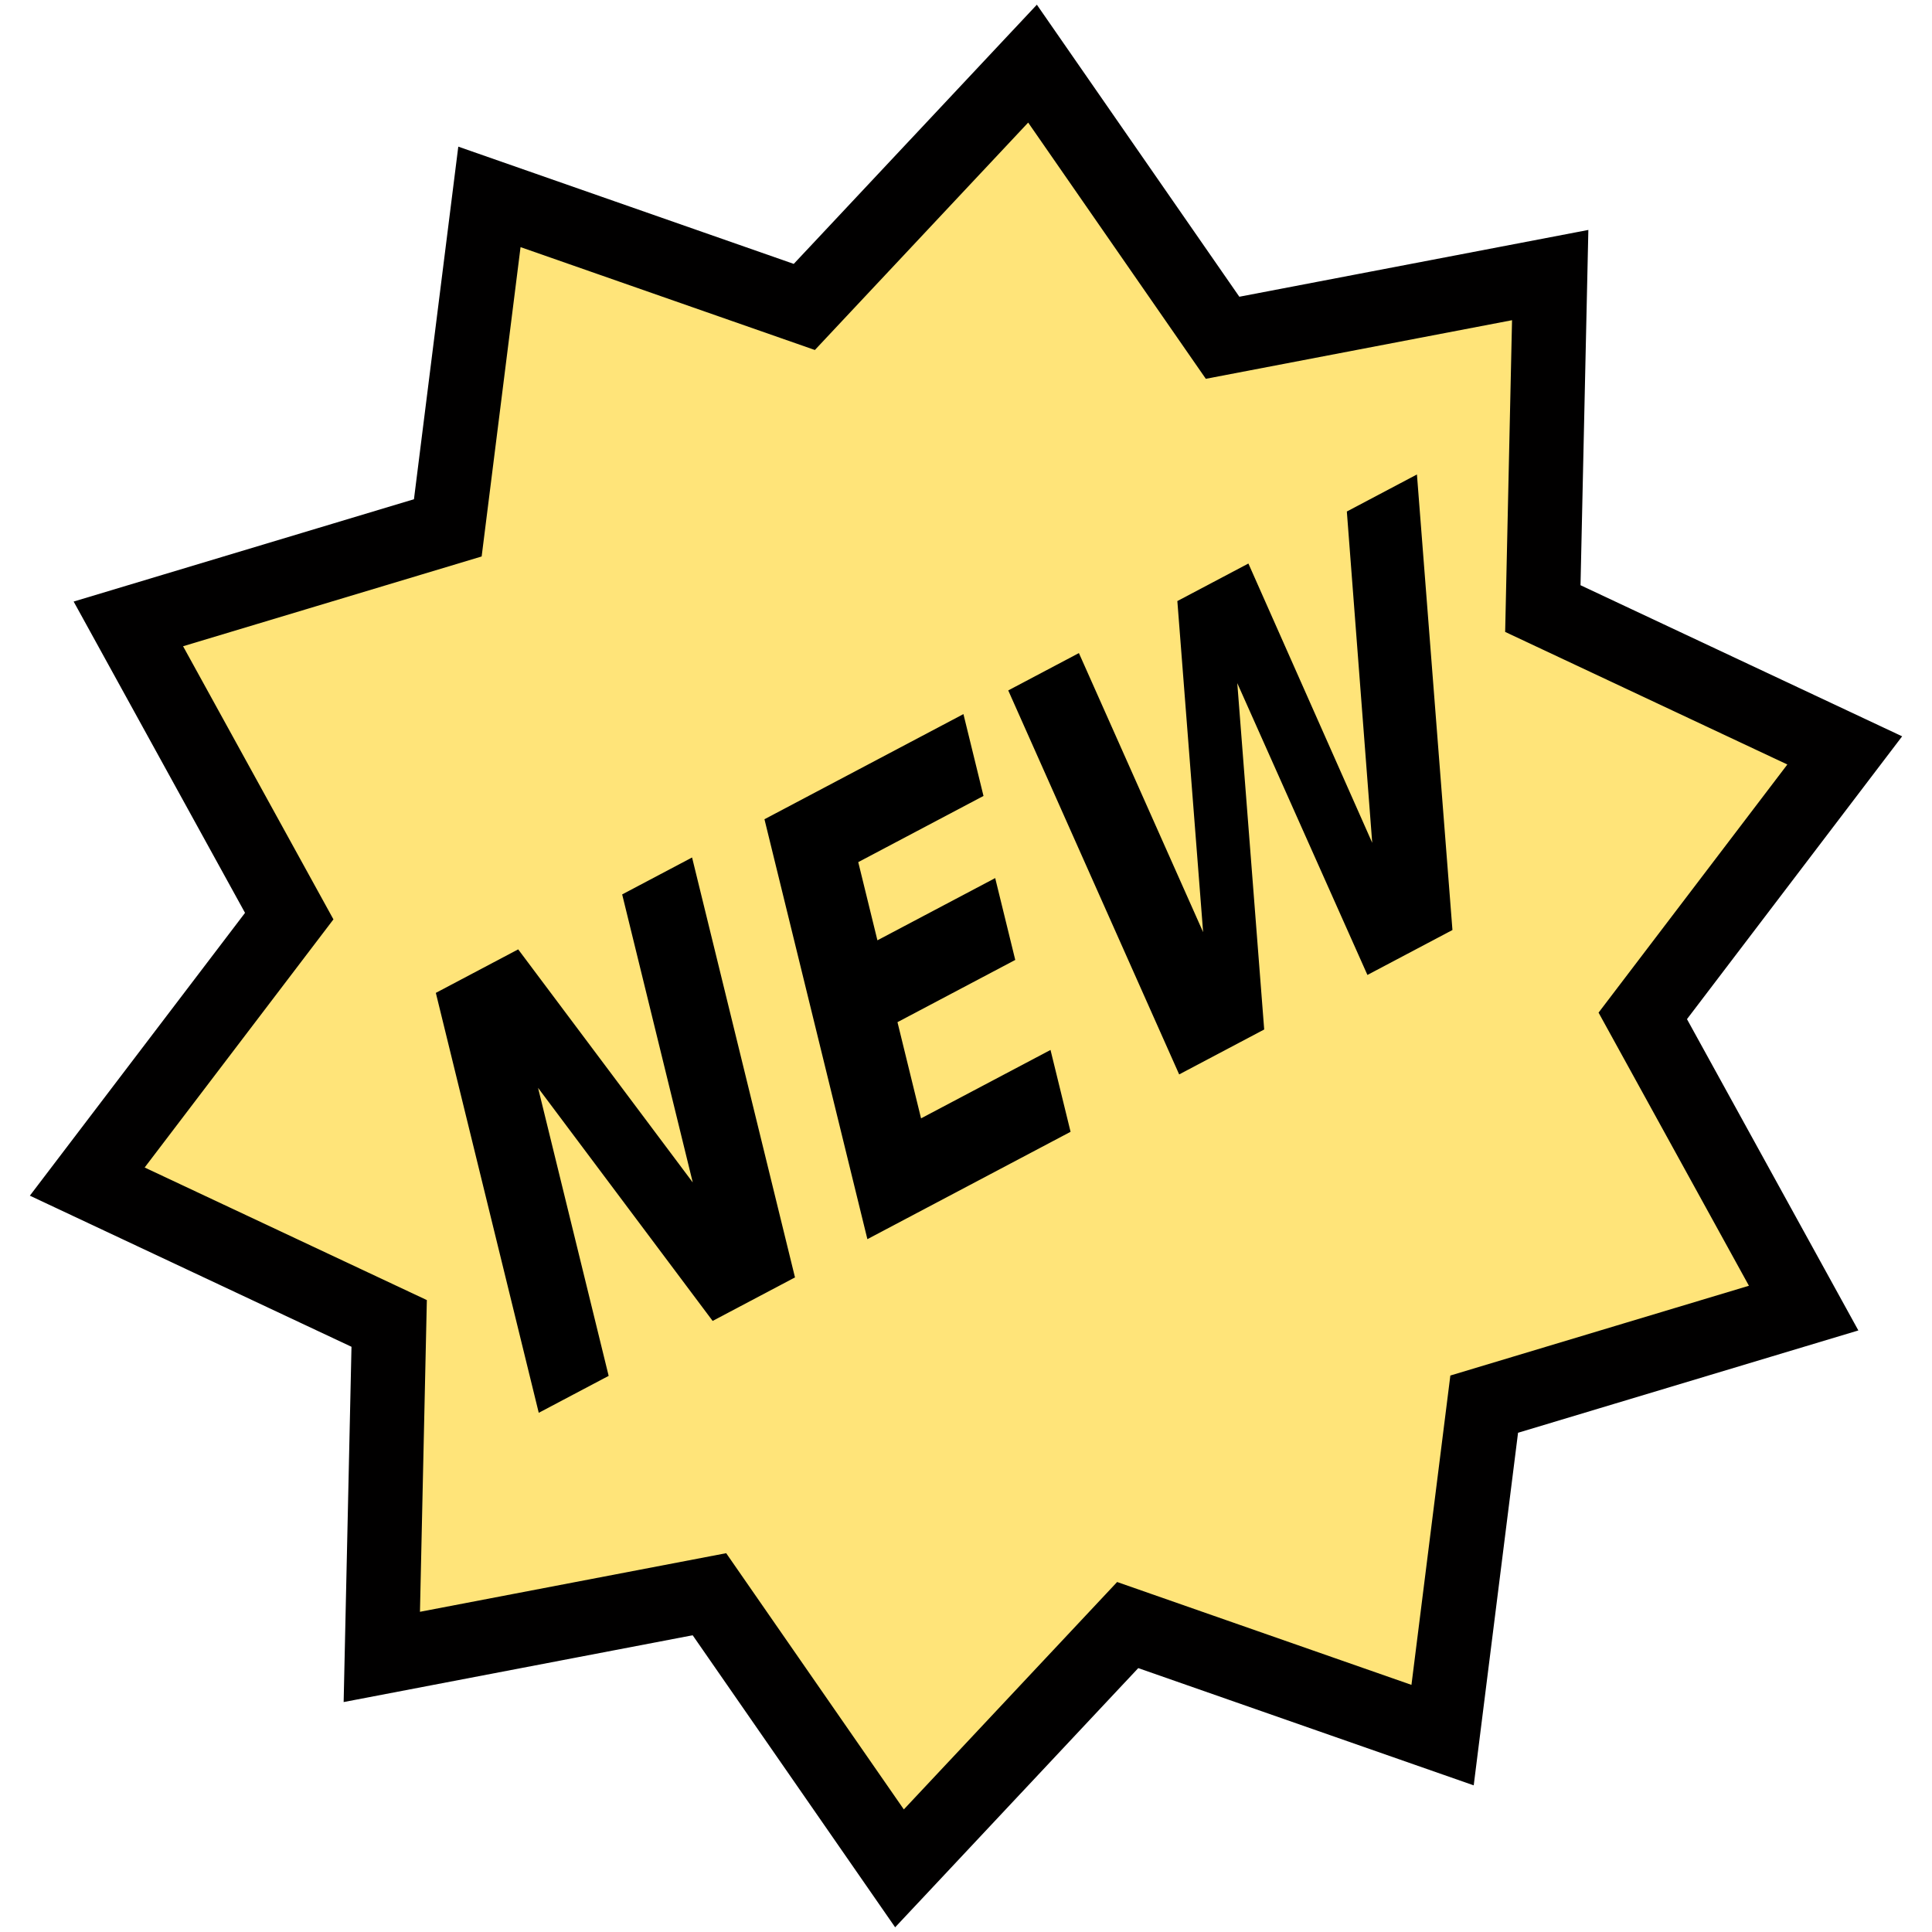 <svg height="260mm" viewBox="0 0 260 260" width="260mm" xmlns="http://www.w3.org/2000/svg"><g transform="translate(0 -37)"><path d="m199.737 225.964-5.6 44.54-42.377-14.811-30.71 32.742-25.578-36.891-44.09 8.438.991-44.88-40.63-19.089 27.181-35.726-21.649-39.325 42.989-12.926 5.6-44.54 42.377 14.811 30.71-32.742 25.578 36.891 44.09-8.438-.991 44.88 40.63 19.089-27.181 35.726 21.649 39.325z" fill="#fc0" fill-opacity=".525" stroke="#010000" stroke-width="10"/><g stroke-width=".265" transform="matrix(1.039 -.549 .374 1.526 -33.041 -4.974)"><path d="m41.463 129.983h10.666l13.469 25.4v-25.4h9.054v37.033h-10.666l-13.469-25.4v25.4h-9.054z"/><path d="m84.028 129.983h25.772v7.218h-16.222v6.896h15.255v7.218h-15.255v8.483h16.768v7.218h-26.318z"/><path d="m115.604 129.983h9.153l6.4 26.913 6.35-26.913h9.203l6.35 26.913 6.4-26.913h9.079l-8.731 37.033h-11.013l-6.722-28.153-6.648 28.153h-11.013z"/></g></g></svg>